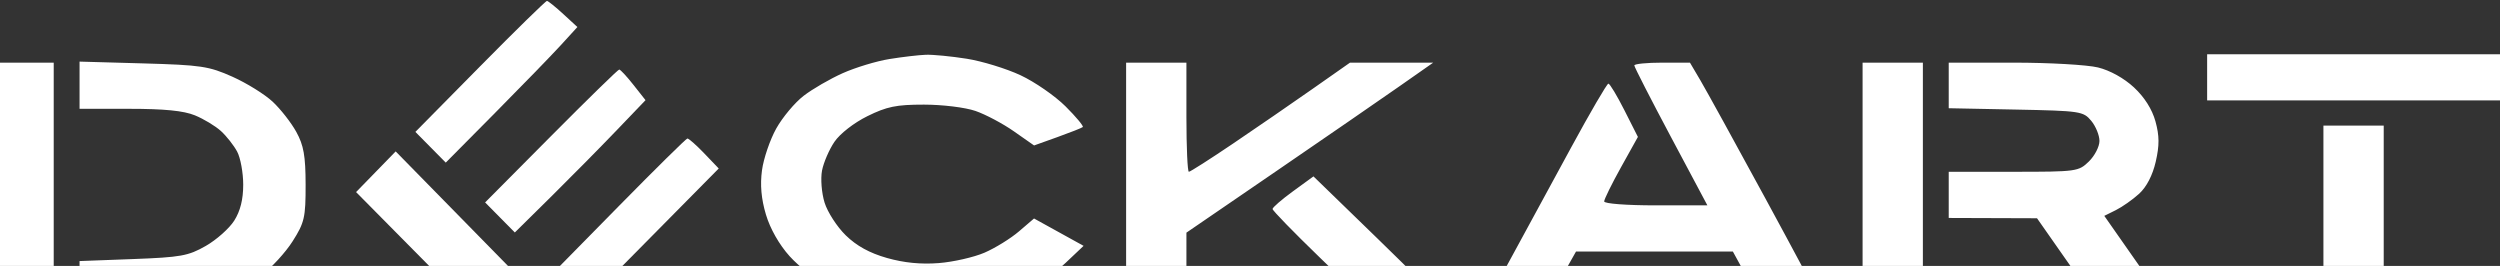 <svg width="1899" height="202" viewBox="0 0 1899 202" fill="none" xmlns="http://www.w3.org/2000/svg">
<rect x="0" y="0" width="1899" height="202" fill="#333333" stroke="none"/>
<path fill-rule="evenodd" clip-rule="evenodd" d="M675.608 44.839C665.787 46.423 649.835 51.254 640.158 55.574C630.481 59.892 617.091 67.646 610.408 72.805C603.724 77.967 594.377 89.13 589.64 97.615C584.9 106.099 580.029 120.358 578.812 129.299C577.297 140.44 578.239 151.051 581.805 163.008C585.014 173.772 591.92 185.898 599.814 194.641C606.858 202.437 619.895 212.678 628.787 217.394C637.679 222.113 654.396 228.139 665.938 230.792C677.476 233.442 696.045 235.632 707.204 235.658C718.36 235.683 735.29 234.105 744.826 232.147C754.359 230.19 769.676 225.04 778.859 220.697C788.042 216.358 801.75 206.945 809.326 199.781L823.096 186.753L804.275 176.358L785.454 165.96L773.975 175.784C767.661 181.189 755.884 188.458 747.806 191.943C739.729 195.425 724.088 198.98 713.053 199.845C699.526 200.903 686.718 199.637 673.743 195.961C660.563 192.227 650.692 186.804 642.432 178.753C635.797 172.286 628.551 161.072 626.323 153.831C624.082 146.539 623.232 135.708 624.416 129.554C625.594 123.445 629.833 113.621 633.838 107.726C638.038 101.546 648.644 93.291 658.881 88.237C673.681 80.933 680.839 79.469 701.816 79.469C715.854 79.469 733.153 81.589 740.93 84.261C748.595 86.898 761.756 93.878 770.173 99.773L785.481 110.49L803.264 104.116C813.046 100.612 821.693 97.191 822.481 96.512C823.266 95.832 817.378 88.767 809.395 80.808C801.409 72.853 786.014 62.206 775.185 57.15C764.353 52.096 745.951 46.452 734.292 44.609C722.629 42.763 708.673 41.411 703.275 41.602C697.877 41.797 685.426 43.251 675.608 44.839ZM1676.54 58.744V76.281H1787.77H1899V58.744V41.207H1787.77H1676.54V58.744ZM-5 138.456V229.329H17.9H40.801V138.456V47.584H17.9H-5V138.456ZM60.43 64.725V82.657H98.156C124.809 82.657 139.442 84.105 148 87.593C154.668 90.307 163.592 95.686 167.835 99.55C172.082 103.412 177.62 110.445 180.149 115.18C182.678 119.918 184.746 131.225 184.746 140.312C184.746 151.5 182.541 160.31 177.918 167.602C174.162 173.523 164.436 182.171 156.303 186.813C143.031 194.395 137.371 195.416 100.973 196.784L60.43 198.304V213.817V229.329H105.635C136.632 229.329 156.127 227.798 167.649 224.463C176.894 221.788 190.746 214.923 198.434 209.209C206.122 203.492 216.862 191.806 222.299 183.236C231.299 169.047 232.179 165.205 232.143 140.299C232.11 118.439 230.69 110.388 225.07 100.194C221.2 93.18 213.119 82.855 207.116 77.25C201.11 71.644 187.363 63.112 176.567 58.288C158.63 50.272 152.777 49.398 108.684 48.155L60.43 46.793V64.725ZM855.399 138.456V229.329H878.299H901.199L901.206 203.023L901.209 176.718L968.746 130.485C1005.89 105.057 1048.07 76.003 1062.48 65.918L1088.68 47.584H1057.07H1025.46L996.864 67.633C981.135 78.659 954.014 97.312 936.597 109.084C919.179 120.853 904.091 130.485 903.064 130.485C902.04 130.485 901.199 111.832 901.199 89.034V47.584H878.299H855.399V138.456ZM1241.43 49.704C1241.43 50.871 1253.92 75.263 1269.18 103.909L1296.93 155.993H1257.73C1235.51 155.993 1218.53 154.699 1218.53 153.002C1218.53 151.36 1224.3 139.662 1231.34 127.006L1244.15 104.001L1233.91 83.764C1228.28 72.633 1222.8 63.526 1221.73 63.526C1220.67 63.526 1207.9 85.409 1193.37 112.151C1178.84 138.896 1158.56 176.199 1148.29 195.052L1129.64 229.329H1152.6H1175.56L1186.35 210.198L1197.14 191.067H1256.72H1316.29L1326.76 210.198L1337.22 229.329H1359.66C1372.01 229.329 1382.11 228.665 1382.11 227.856C1382.11 227.049 1363.56 192.253 1340.89 150.534C1318.22 108.819 1296.08 68.587 1291.68 61.135L1283.69 47.584H1262.56C1250.94 47.584 1241.43 48.537 1241.43 49.704ZM1414.82 138.456V229.329H1437.72H1460.62V138.456V47.584H1437.72H1414.82V138.456ZM1480.25 64.898V82.208L1531.26 83.231C1580.3 84.213 1582.5 84.542 1588.51 91.78C1591.94 95.918 1594.75 102.799 1594.75 107.069C1594.75 111.338 1591.14 118.353 1586.72 122.657C1578.91 130.275 1577.37 130.485 1529.47 130.485H1480.25V148.022V165.559L1513.78 165.673L1547.32 165.785L1569.57 197.558L1591.82 229.329H1618.01H1644.19L1621.3 196.646L1598.42 163.964L1607.22 159.599C1612.06 157.198 1620.01 151.603 1624.89 147.161C1630.51 142.047 1635.13 133.128 1637.5 122.814C1640.35 110.391 1640.3 103.144 1637.29 92.207C1634.74 82.983 1628.92 73.781 1620.95 66.387C1613.39 59.372 1602.77 53.473 1593.67 51.241C1585.47 49.229 1556.6 47.584 1529.51 47.584H1480.25V64.898ZM1764.87 160.776V226.14H1787.77H1810.67V160.776V95.412H1787.77H1764.87V160.776ZM982.168 145.296C973.62 151.513 966.629 157.568 966.629 158.745C966.629 159.921 982.453 176.199 1001.8 194.918L1036.97 228.952L1065.6 229.938C1081.35 230.48 1094.23 230.186 1094.22 229.287C1094.22 228.391 1072.5 206.579 1045.96 180.819L997.708 133.986L982.168 145.296Z" fill="white"/>
<path d="M315.527 100.185L364.677 50.393C391.713 23.008 414.572 0.644 415.481 0.696C416.391 0.748 421.961 5.233 427.862 10.661L438.592 20.529L426.085 34.217C419.206 41.742 396.705 64.916 376.087 85.711L338.596 123.521L327.063 111.853L315.527 100.185Z" fill="white"/>
<path d="M368.495 153.764L418.616 103.306C446.181 75.556 469.459 52.836 470.346 52.823C471.233 52.807 476.093 58.036 481.15 64.446L490.338 76.094L467.882 99.509C455.533 112.391 433.193 135 418.242 149.758L391.061 176.585L379.78 165.174L368.495 153.764Z" fill="white"/>
<path d="M420.883 206.533L470.611 155.985C497.959 128.186 521.138 105.339 522.121 105.211C523.102 105.088 528.865 110.16 534.928 116.485L545.945 127.987L495.266 179.247L444.588 230.506L432.735 218.521L420.883 206.533Z" fill="white"/>
<path d="M270.473 145.905L285.518 130.456L300.559 115.007L364.841 180.548L429.12 246.092L414.253 261.13L399.382 276.168L334.929 211.035L270.473 145.905Z" fill="white"/>
</svg>
